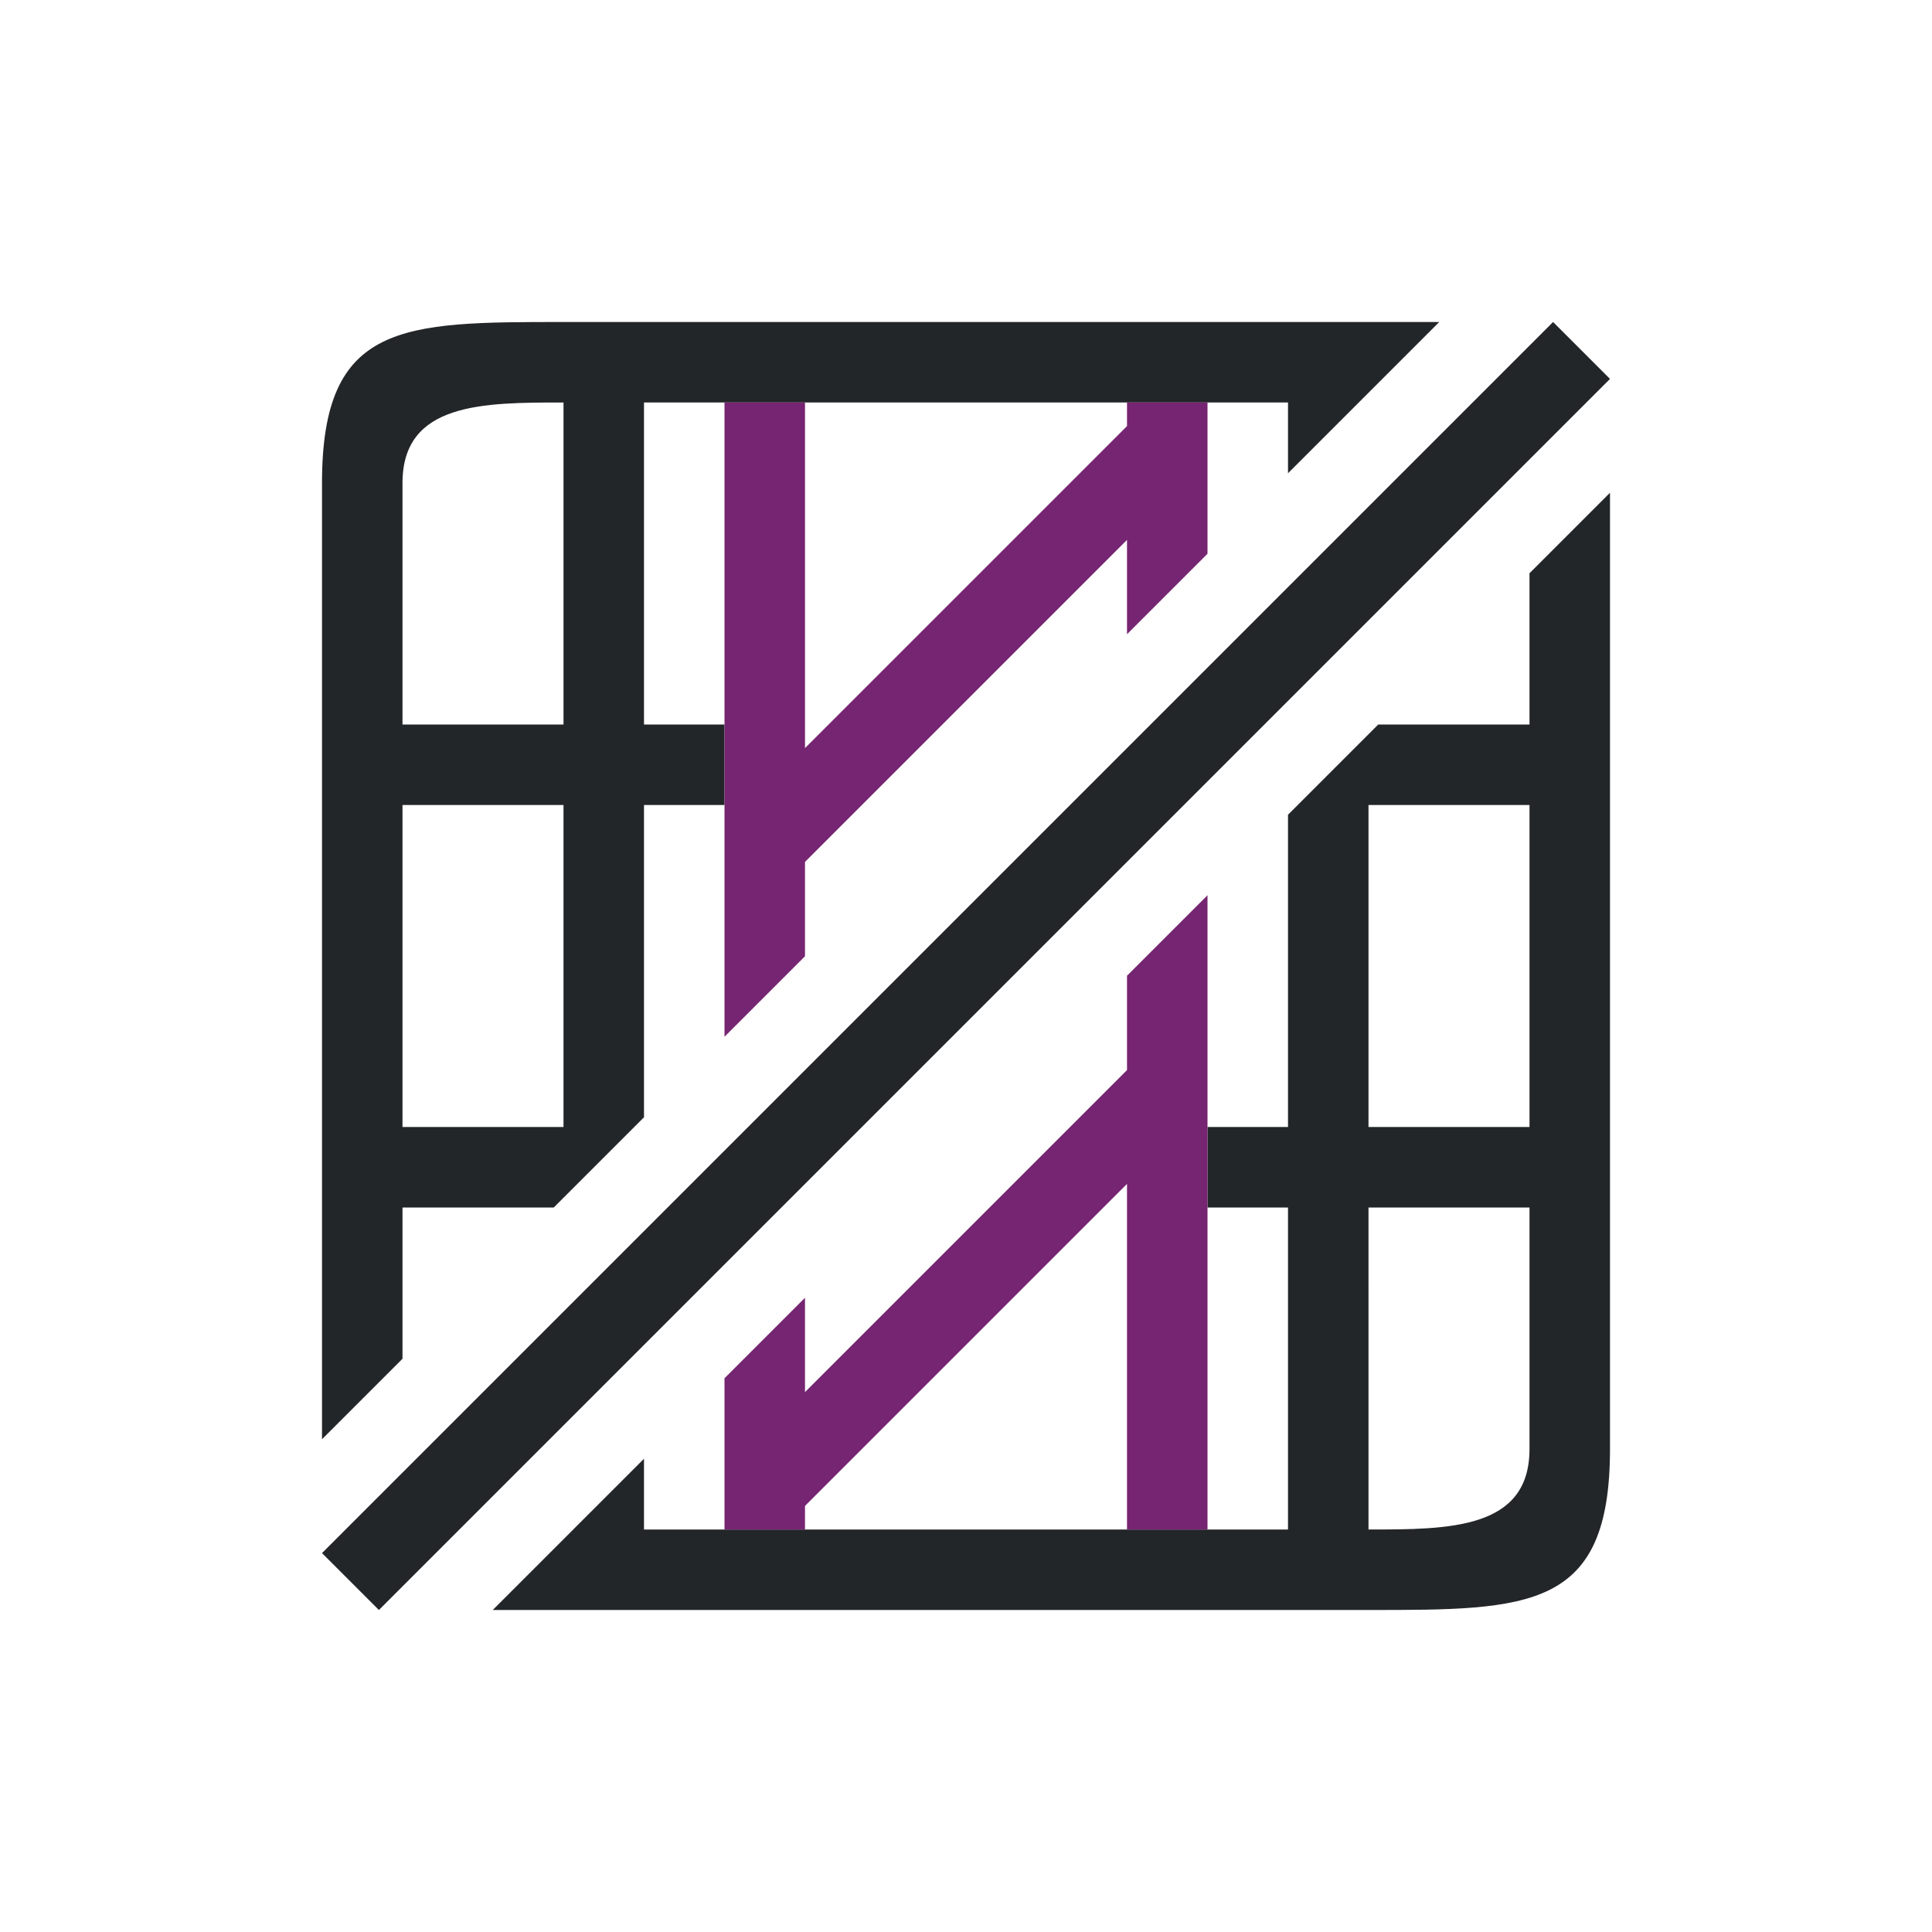 <?xml version="1.0" encoding="UTF-8" standalone="no"?>
<svg
   xmlns:dc="http://purl.org/dc/elements/1.1/"
   xmlns:cc="http://creativecommons.org/ns#"
   xmlns:rdf="http://www.w3.org/1999/02/22-rdf-syntax-ns#"
   xmlns:svg="http://www.w3.org/2000/svg"
   xmlns="http://www.w3.org/2000/svg"
   xmlns:sodipodi="http://sodipodi.sourceforge.net/DTD/sodipodi-0.dtd"
   xmlns:inkscape="http://www.inkscape.org/namespaces/inkscape"
   viewBox="0 0 24 24"
   version="1.1"
   id="svg6"
   sodipodi:docname="lc_hidecolumn.svg"
   inkscape:version="0.92.4 (5da689c313, 2019-01-14)">
  <defs
     id="defs10" />
  <sodipodi:namedview
     pagecolor="#ffffff"
     bordercolor="#666666"
     borderopacity="1"
     objecttolerance="10"
     gridtolerance="10"
     guidetolerance="10"
     inkscape:pageopacity="0"
     inkscape:pageshadow="2"
     inkscape:window-width="1920"
     inkscape:window-height="1011"
     id="namedview8"
     showgrid="true"
     inkscape:zoom="39.333333"
     inkscape:cx="13.672414"
     inkscape:cy="8.9403962"
     inkscape:window-x="1920"
     inkscape:window-y="32"
     inkscape:window-maximized="1"
     inkscape:current-layer="svg6">
    <inkscape:grid
       type="xygrid"
       id="grid822" />
  </sodipodi:namedview>
  <path
     d="m 4,6 v 11.879 l 1,-1 V 15 H 6.879 L 8,13.879 V 10 H 9 V 9 H 8 V 8 5 h 1 1 1 2 1 1 1 V 5.879 L 17.879,4 H 7 C 5,4 4,4 4,6 Z M 19.293,4 4,19.293 4.707,20 20,4.707 Z M 5,6 C 5,5 6,5 7,5 V 8 9 H 5.9 5 Z m 15,0.121 -1,1 V 9 H 18 17.121 L 16,10.121 V 14 h -1 v 1 h 1 v 4 H 15 14 13 11 10 9 8 V 18.121 L 6.121,20 H 17 c 2,0 3,0 3,-2 z M 5,10 h 2 v 4 H 5 Z m 12,0 h 1 1 v 4 h -1 -1 z m 0,5 h 1 1 v 3 c 0,1 -1,1 -2,1 v -3 z"
     id="path2"
     inkscape:connector-curvature="0"
     style="fill:#232629"
     sodipodi:nodetypes="ccccccccccccccccccccccccccccccccccccccccccccccccccccccccccccccccccccccccccccc" />
  <path
     d="m9 5v7.879l1-1v-1.172l4-4v1.172l1-1v-1.172-.707h-.707-.293v.293l-4 4v-4.293zm6 6.121-1 1v1.172l-4 4v-1.172l-1 1v1.879h1v-.293l4-4v4.293h1v-5.293z"
     fill="#762572"
     id="path4" />
</svg>
